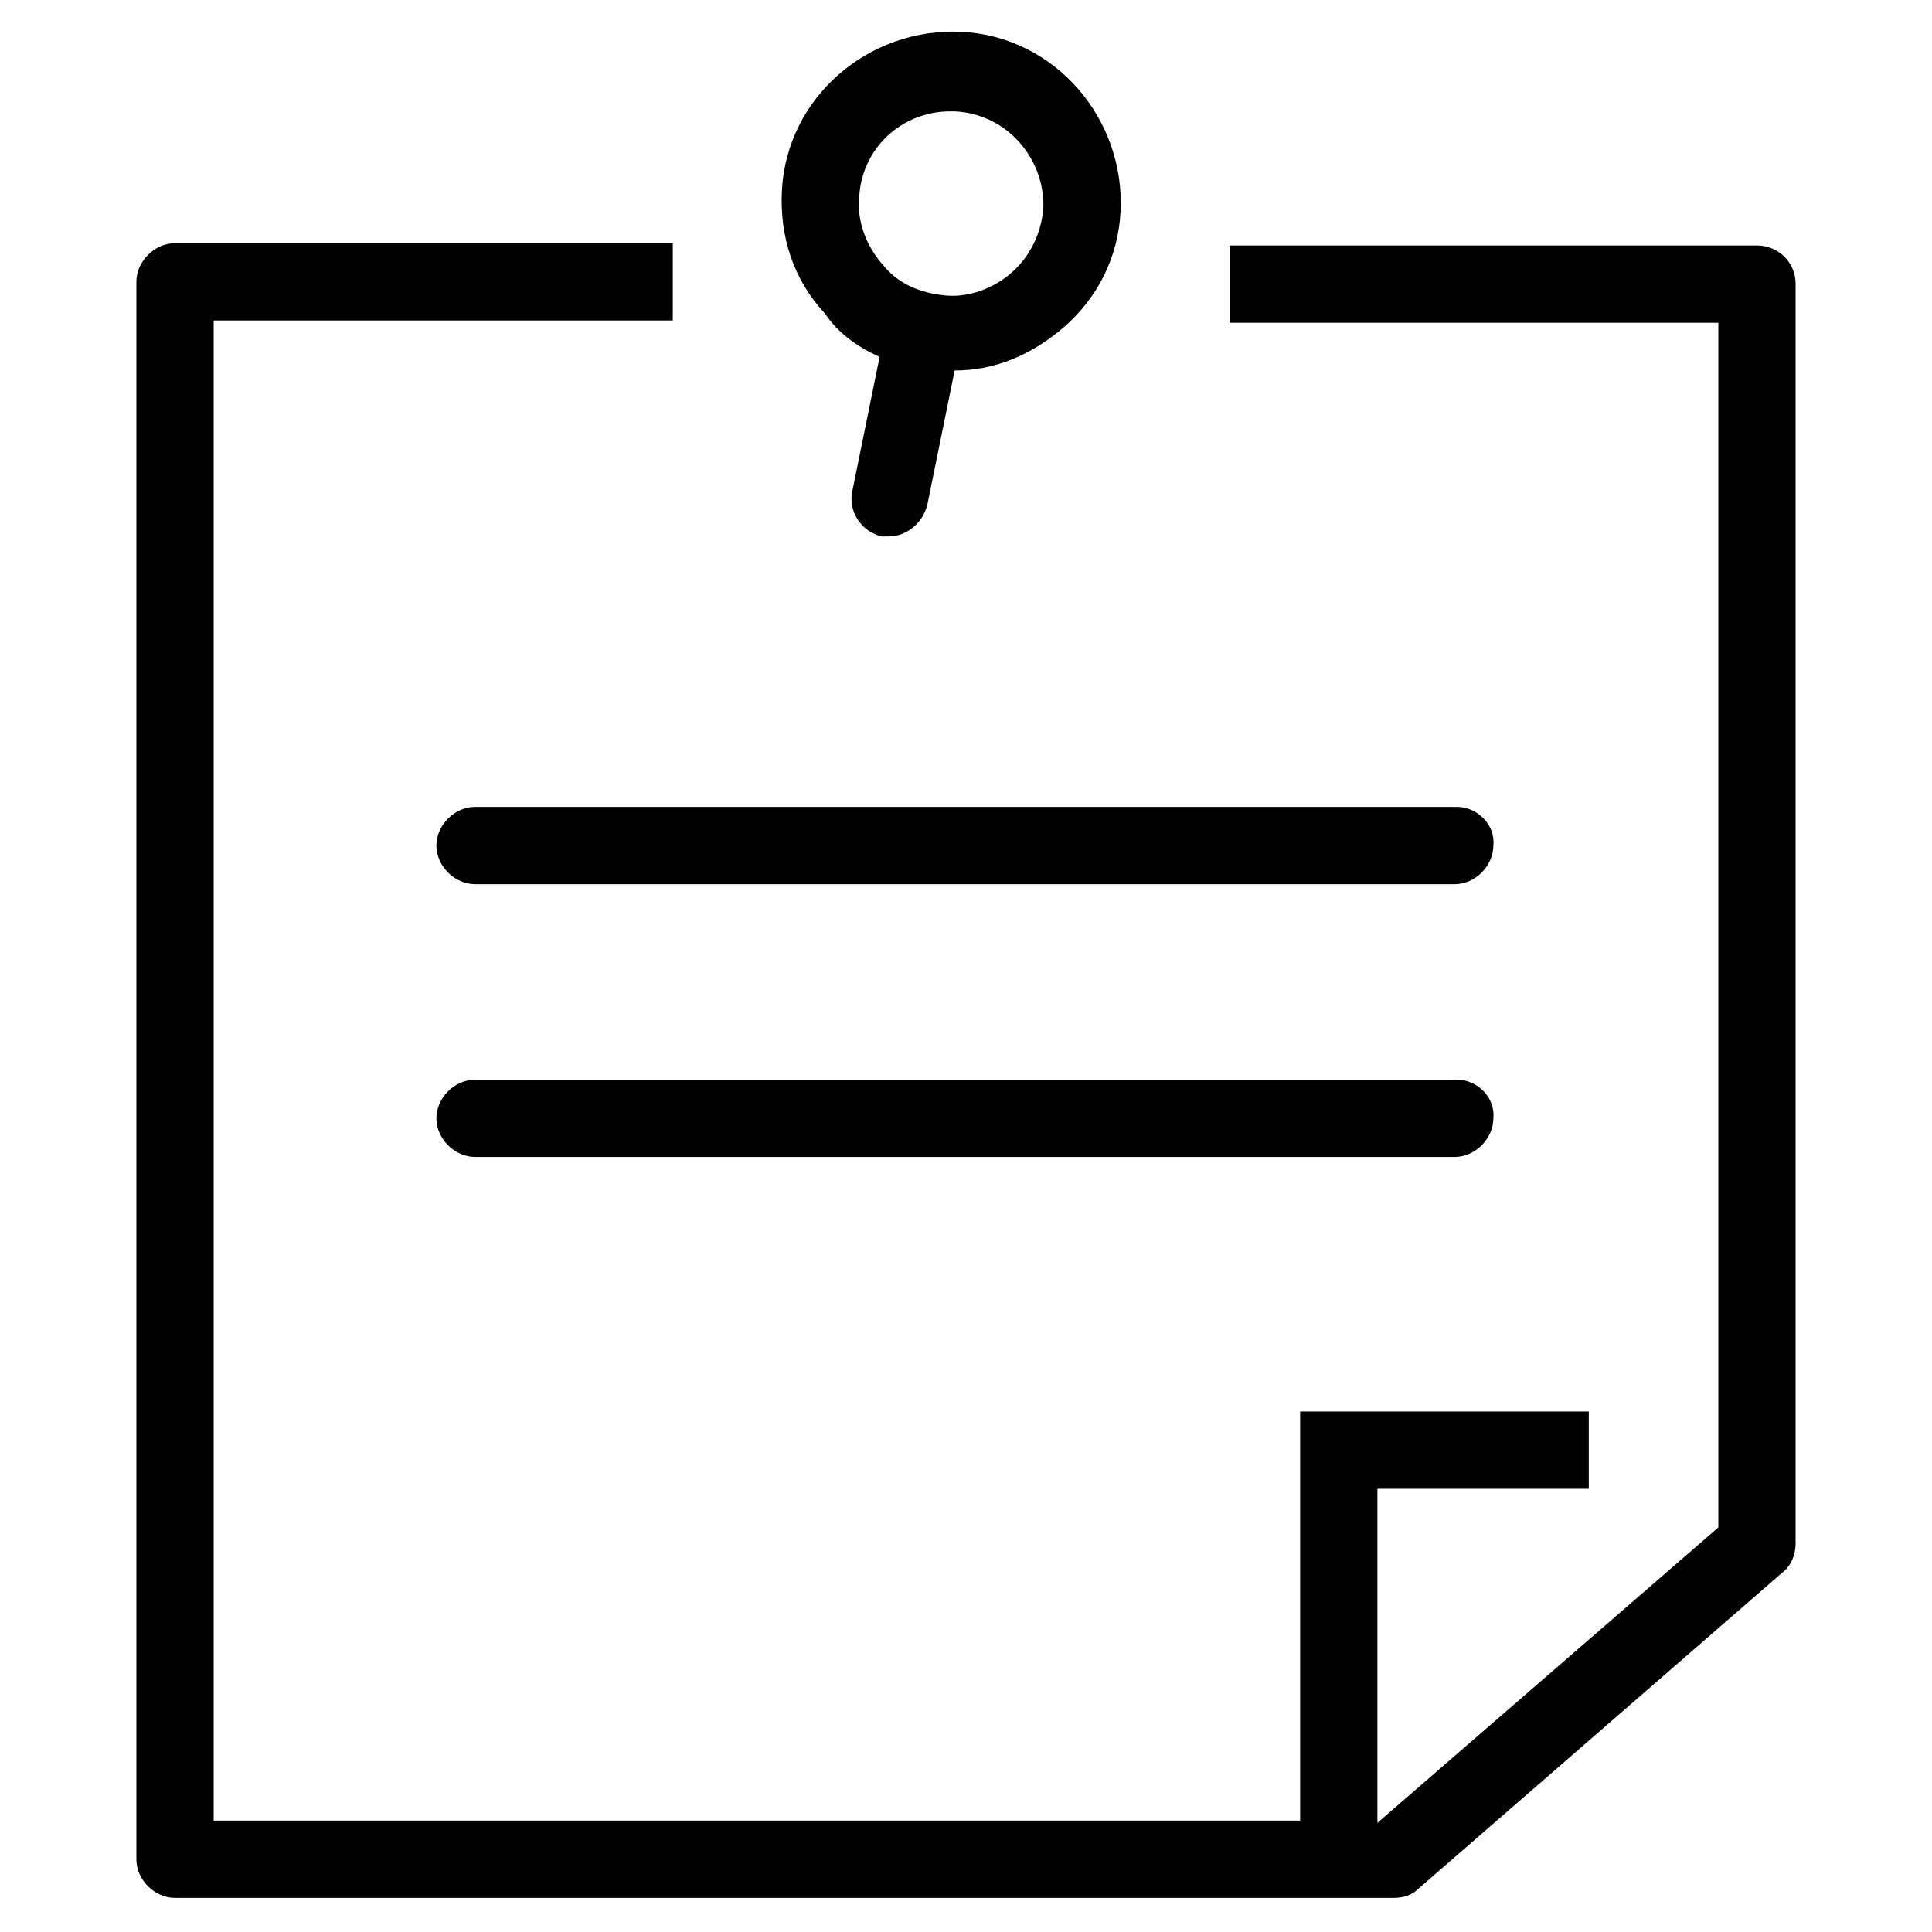 <?xml version="1.0" encoding="utf-8"?>
<!-- Generator: Adobe Illustrator 25.0.0, SVG Export Plug-In . SVG Version: 6.00 Build 0)  -->
<svg version="1.1" id="Layer_1" xmlns="http://www.w3.org/2000/svg" xmlns:xlink="http://www.w3.org/1999/xlink" x="0px" y="0px"
	 viewBox="0 0 85 85" style="enable-background:new 0 0 85 85;" xml:space="preserve">
<g>
	<path d="M38.7,15.7l-1.2,5.9c-0.2,0.9,0.4,1.8,1.3,2c0.1,0,0.2,0,0.3,0c0.8,0,1.5-0.6,1.7-1.4l1.2-5.9c1.8,0,3.4-0.7,4.8-1.9
		c1.5-1.3,2.4-3.1,2.5-5.1c0.2-4.1-2.9-7.7-7-7.9h0c-4.1-0.2-7.7,2.9-7.9,7c-0.1,2,0.5,3.9,1.9,5.4C36.9,14.7,37.8,15.3,38.7,15.7z
		 M41.8,4.9c0.1,0,0.2,0,0.2,0C44.3,5,46,7,45.9,9.2c-0.1,1.1-0.6,2.1-1.4,2.8c-0.8,0.7-1.9,1.1-2.9,1c-1.1-0.1-2.1-0.5-2.8-1.4
		c-0.7-0.8-1.1-1.9-1-2.9C37.9,6.5,39.7,4.9,41.8,4.9z"/>
	<path d="M64.1,35.5H20.9c-0.9,0-1.7,0.8-1.7,1.7c0,0.9,0.8,1.7,1.7,1.7h43.1c0.9,0,1.7-0.8,1.7-1.7C65.8,36.3,65,35.5,64.1,35.5z"
		/>
	<path d="M64.1,47.5H20.9c-0.9,0-1.7,0.8-1.7,1.7c0,0.9,0.8,1.7,1.7,1.7h43.1c0.9,0,1.7-0.8,1.7-1.7C65.8,48.3,65,47.5,64.1,47.5z"
		/>
	<path d="M77.3,10.8H54.1v3.4h21.5v53l-15,13h0V65.5h9.3v-3.4H57.2v18H9.4v-66h20.2v-3.4H7.7c-0.9,0-1.7,0.8-1.7,1.7v69.4
		c0,0.9,0.8,1.7,1.7,1.7h53.6c0.4,0,0.8-0.1,1.1-0.4l16-13.9c0.4-0.3,0.6-0.8,0.6-1.3V12.5C79,11.5,78.2,10.8,77.3,10.8z"/>
</g>
</svg>
